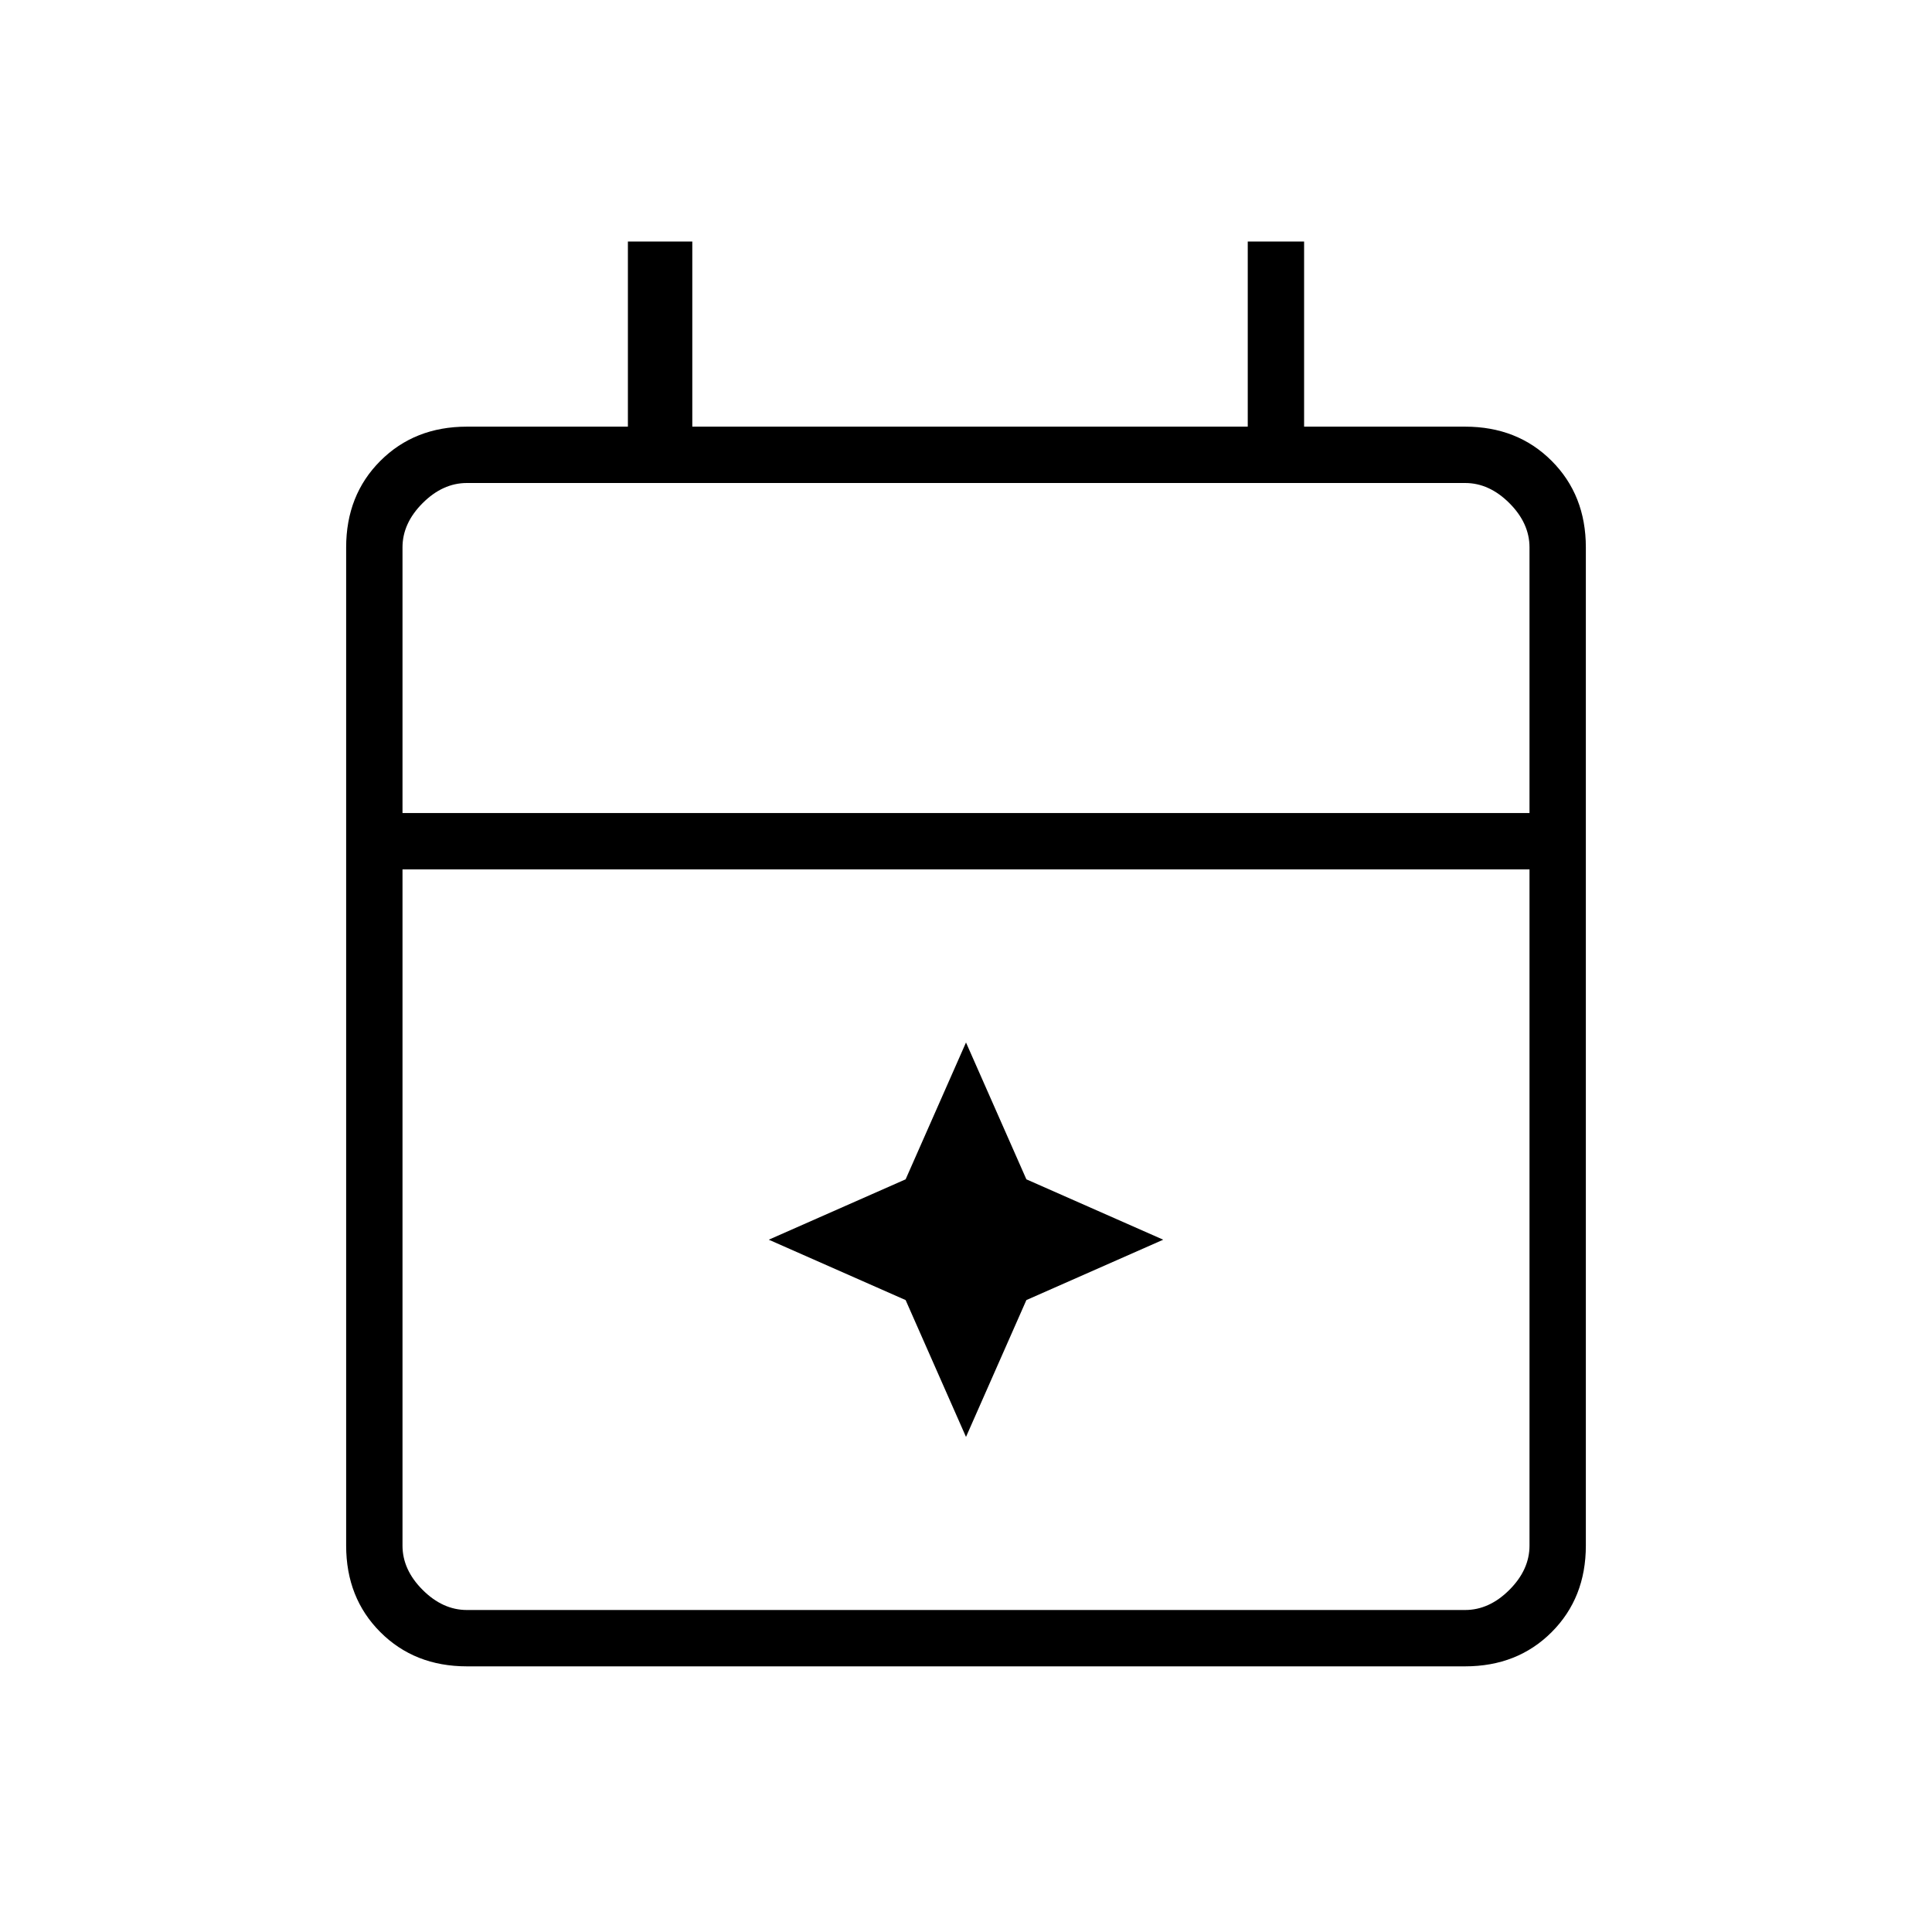 <svg xmlns="http://www.w3.org/2000/svg" height="24" width="24"><path d="m12 17.85-.75-1.7-1.7-.75 1.7-.75.75-1.7.75 1.7 1.7.75-1.7.75ZM5.8 20.7q-.65 0-1.075-.425Q4.3 19.85 4.3 19.2V6.8q0-.65.425-1.075Q5.15 5.3 5.8 5.3h2V3h.8v2.3h6.9V3h.7v2.3h2q.65 0 1.075.425.425.425.425 1.075v12.4q0 .65-.425 1.075-.425.425-1.075.425Zm0-.7h12.4q.3 0 .55-.25.25-.25.25-.55v-8.4H5v8.4q0 .3.25.55.25.25.55.25ZM5 10.1h14V6.8q0-.3-.25-.55Q18.5 6 18.2 6H5.8q-.3 0-.55.25Q5 6.5 5 6.8Zm0 0V6v4.1Z"/></svg>